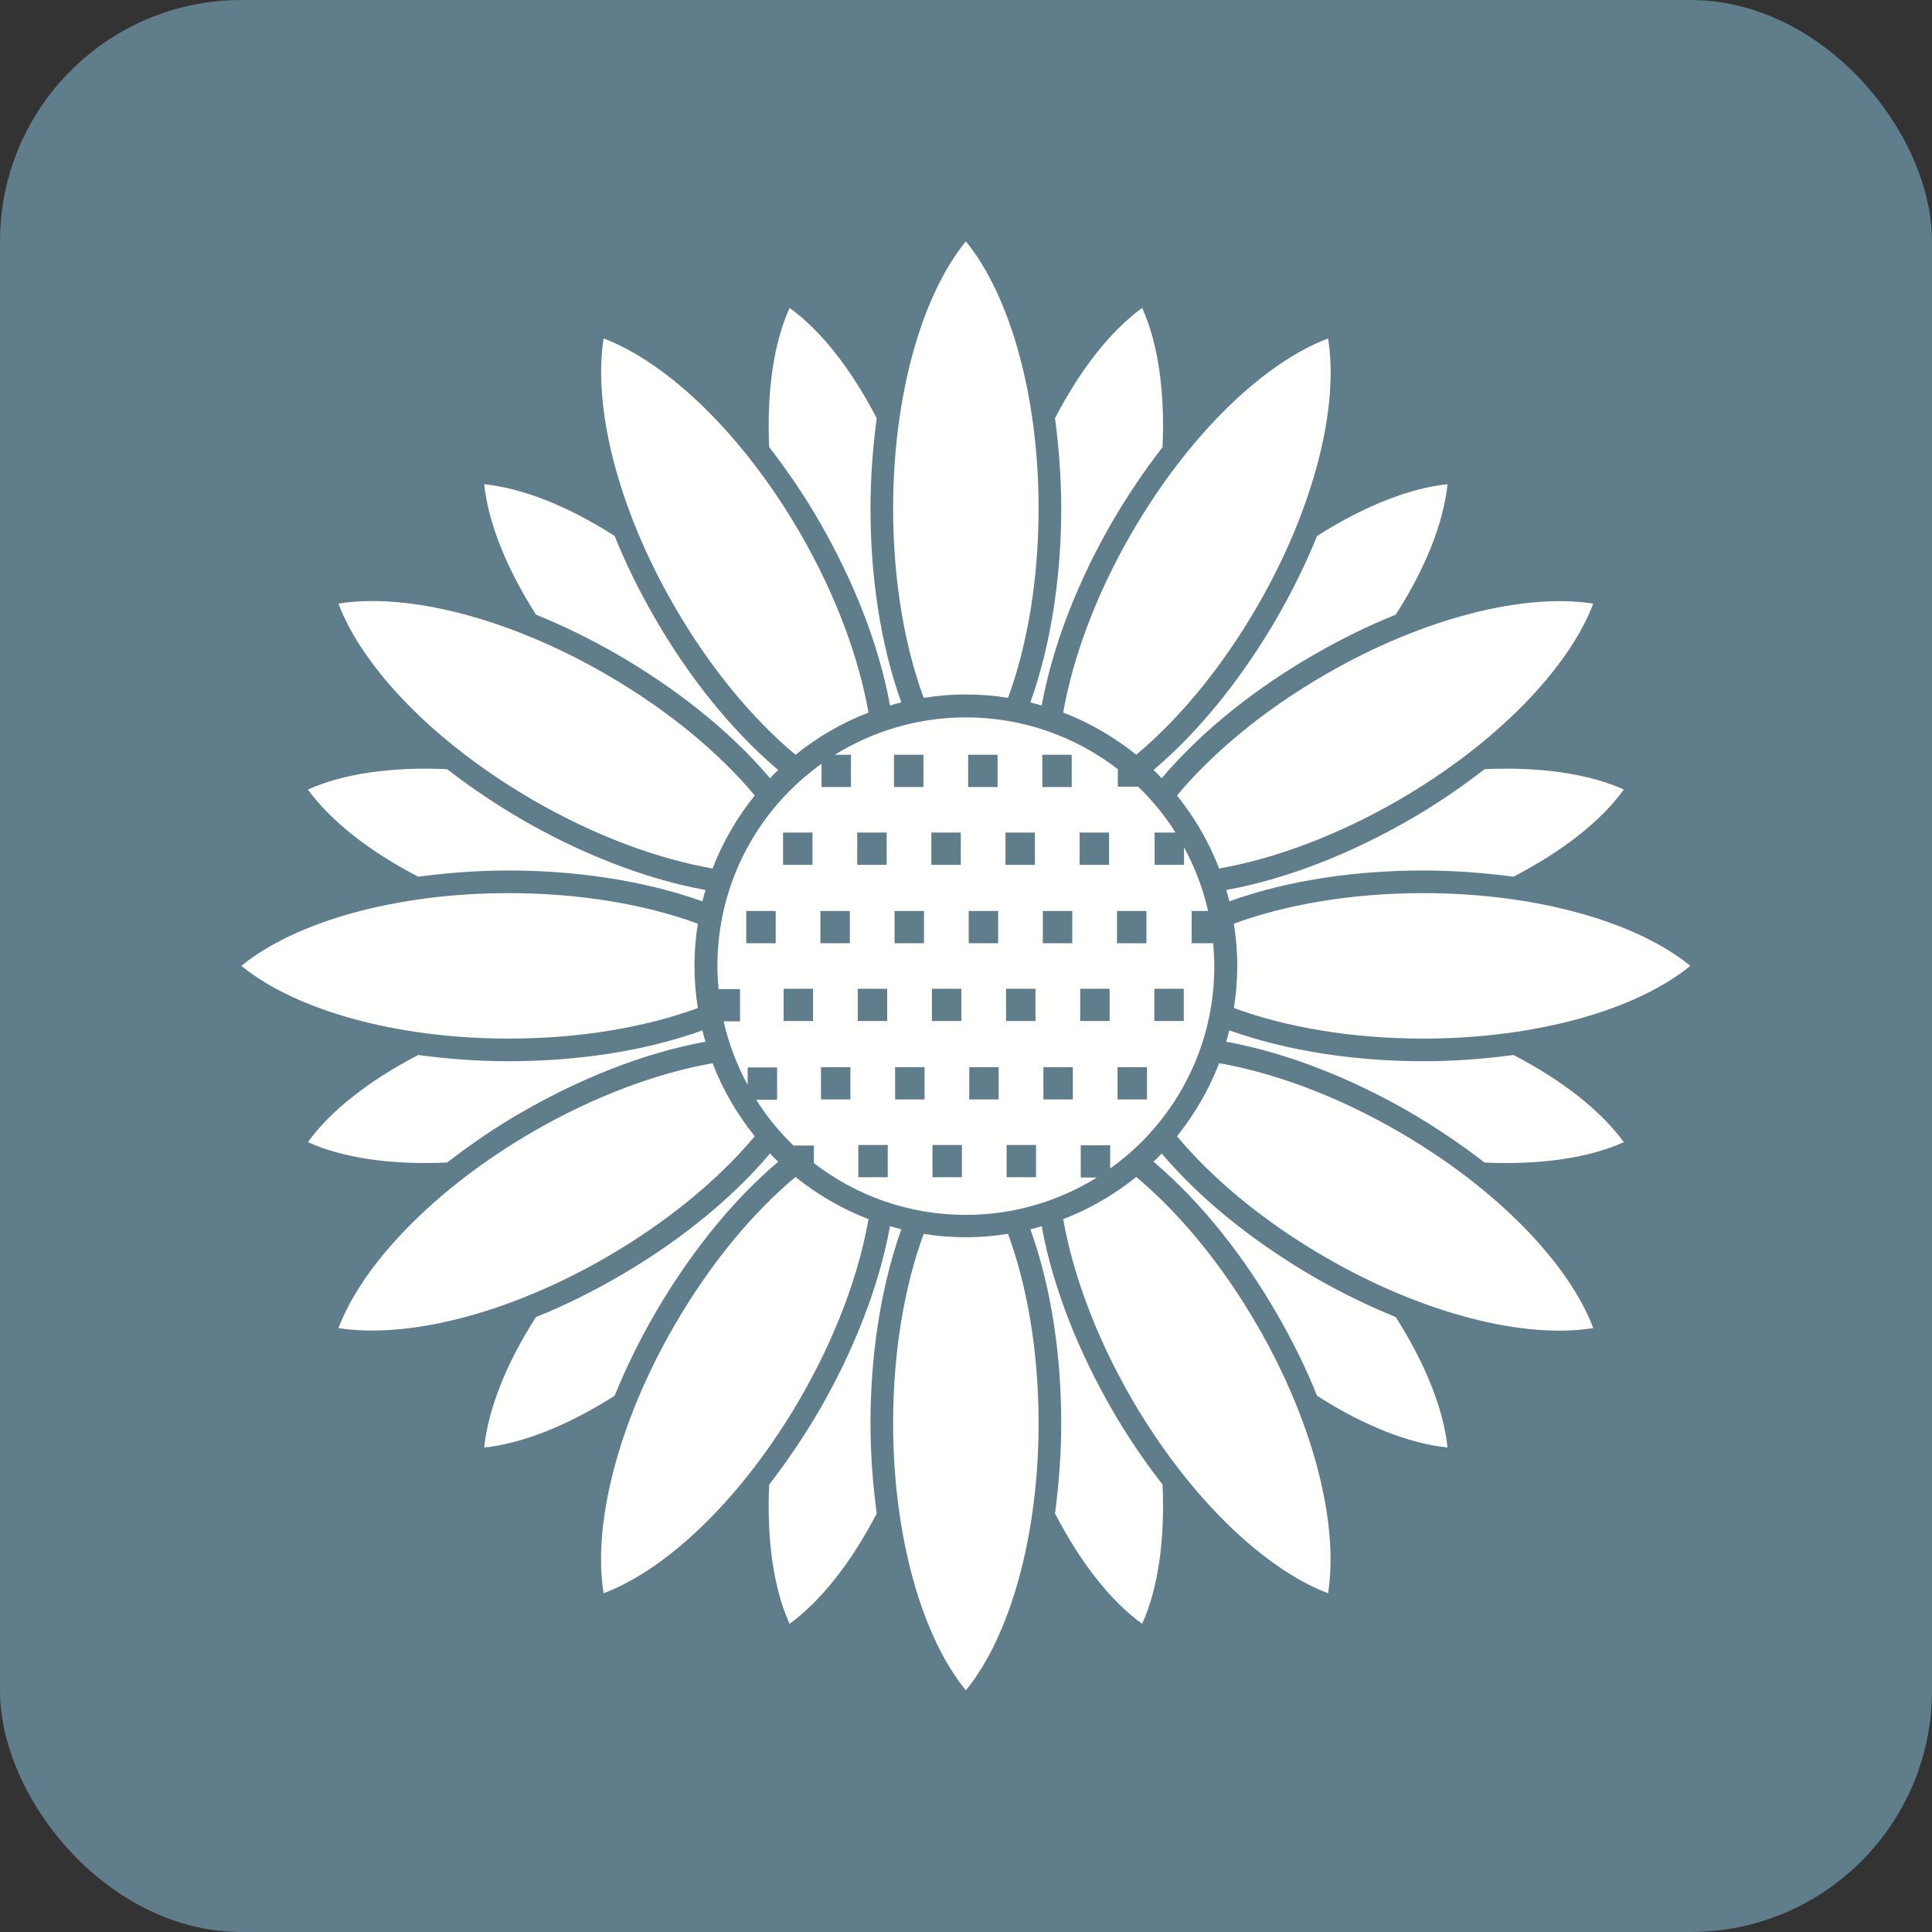 <?xml version="1.0" encoding="UTF-8"?>
<!DOCTYPE svg PUBLIC "-//W3C//DTD SVG 1.1//EN" "http://www.w3.org/Graphics/SVG/1.1/DTD/svg11.dtd">
<!-- Creator: CorelDRAW -->
<svg xmlns="http://www.w3.org/2000/svg" xml:space="preserve" width="6.827in" height="6.827in" style="shape-rendering:geometricPrecision; text-rendering:geometricPrecision; image-rendering:optimizeQuality; fill-rule:evenodd; clip-rule:evenodd"
viewBox="0 0 6.827 6.827"
 xmlns:xlink="http://www.w3.org/1999/xlink">
 <rect x="0" y="0" width="6.827" height="6.827" fill="#333333" stroke="none"/>
 <defs>
  <style type="text/css">
   <![CDATA[
    .fil0 {fill:#607D8B}
    .fil1 {fill:#FFFFFE}
   ]]>
  </style>
 </defs>
 <g id="Layer_x0020_1">
  <rect class="fil0" width="6.827" height="6.827" rx="0.853" ry="0.853"/>
  <g id="_425979008">
   <g>
    <path id="_425982488" class="fil1" d="M3.413 0.853c0.154,0.188 0.257,0.541 0.257,0.944 0,0.252 -0.04,0.484 -0.108,0.669 -0.048,-0.008 -0.098,-0.012 -0.149,-0.012 -0.051,0 -0.1,0.004 -0.149,0.012 -0.068,-0.185 -0.108,-0.417 -0.108,-0.669 0,-0.403 0.103,-0.756 0.257,-0.944z"/>
    <path id="_425982656" class="fil1" d="M4.693 1.196c0.039,0.24 -0.048,0.597 -0.25,0.946 -0.126,0.218 -0.277,0.399 -0.428,0.525 -0.077,-0.062 -0.164,-0.113 -0.258,-0.149 0.034,-0.194 0.115,-0.415 0.241,-0.633 0.202,-0.349 0.467,-0.603 0.695,-0.689z"/>
    <path id="_425982464" class="fil1" d="M5.63 2.133c-0.086,0.227 -0.34,0.493 -0.689,0.695 -0.218,0.126 -0.44,0.207 -0.633,0.241 -0.036,-0.094 -0.087,-0.181 -0.149,-0.258 0.126,-0.151 0.307,-0.302 0.525,-0.428 0.349,-0.202 0.706,-0.288 0.946,-0.25z"/>
    <path id="_425982200" class="fil1" d="M5.973 3.413c-0.188,0.154 -0.541,0.257 -0.944,0.257 -0.252,0 -0.484,-0.04 -0.669,-0.108 0.008,-0.048 0.012,-0.098 0.012,-0.149 0,-0.051 -0.004,-0.1 -0.012,-0.149 0.185,-0.068 0.417,-0.108 0.669,-0.108 0.403,-3.93701e-006 0.756,0.103 0.944,0.257z"/>
    <path id="_425981744" class="fil1" d="M5.63 4.693c-0.24,0.039 -0.597,-0.048 -0.946,-0.25 -0.218,-0.126 -0.399,-0.277 -0.525,-0.428 0.062,-0.077 0.113,-0.164 0.149,-0.258 0.194,0.034 0.415,0.115 0.633,0.241 0.349,0.202 0.603,0.467 0.689,0.695z"/>
    <path id="_425981600" class="fil1" d="M4.693 5.63c-0.227,-0.086 -0.493,-0.34 -0.695,-0.689 -0.126,-0.218 -0.207,-0.44 -0.241,-0.633 0.094,-0.036 0.181,-0.087 0.258,-0.149 0.151,0.126 0.302,0.307 0.428,0.525 0.202,0.349 0.288,0.706 0.25,0.946z"/>
    <path id="_425982080" class="fil1" d="M3.413 5.973c-0.154,-0.188 -0.257,-0.541 -0.257,-0.944 0,-0.252 0.04,-0.484 0.108,-0.669 0.048,0.008 0.098,0.012 0.149,0.012 0.051,0 0.1,-0.004 0.149,-0.012 0.068,0.185 0.108,0.417 0.108,0.669 3.93701e-006,0.403 -0.103,0.756 -0.257,0.944z"/>
    <path id="_425981552" class="fil1" d="M2.133 5.63c-0.039,-0.24 0.048,-0.597 0.25,-0.946 0.126,-0.218 0.277,-0.399 0.428,-0.525 0.077,0.062 0.164,0.113 0.258,0.149 -0.034,0.194 -0.115,0.415 -0.241,0.633 -0.202,0.349 -0.467,0.603 -0.695,0.689z"/>
    <path id="_425982008" class="fil1" d="M1.196 4.693c0.086,-0.227 0.34,-0.493 0.689,-0.695 0.218,-0.126 0.44,-0.207 0.633,-0.241 0.036,0.094 0.087,0.181 0.149,0.258 -0.126,0.151 -0.307,0.302 -0.525,0.428 -0.349,0.202 -0.706,0.288 -0.946,0.25z"/>
    <path id="_425980712" class="fil1" d="M0.853 3.413c0.188,-0.154 0.541,-0.257 0.944,-0.257 0.252,0 0.484,0.04 0.669,0.108 -0.008,0.048 -0.012,0.098 -0.012,0.149 0,0.051 0.004,0.1 0.012,0.149 -0.185,0.068 -0.417,0.108 -0.669,0.108 -0.403,3.93701e-006 -0.756,-0.103 -0.944,-0.257z"/>
    <path id="_425981264" class="fil1" d="M1.196 2.133c0.24,-0.039 0.597,0.048 0.946,0.25 0.218,0.126 0.399,0.277 0.525,0.428 -0.062,0.077 -0.113,0.164 -0.149,0.258 -0.194,-0.034 -0.415,-0.115 -0.633,-0.241 -0.349,-0.202 -0.603,-0.467 -0.689,-0.695z"/>
    <path id="_425981168" class="fil1" d="M2.133 1.196c0.227,0.086 0.493,0.34 0.695,0.689 0.126,0.218 0.207,0.44 0.241,0.633 -0.094,0.036 -0.181,0.087 -0.258,0.149 -0.151,-0.126 -0.302,-0.307 -0.428,-0.525 -0.202,-0.349 -0.288,-0.706 -0.25,-0.946z"/>
   </g>
   <g>
    <path id="_425980880" class="fil1" d="M2.79 1.088c0.11,0.079 0.218,0.216 0.308,0.39 -0.015,0.111 -0.022,0.221 -0.022,0.319 0,0.225 0.031,0.469 0.109,0.685 -0.013,0.003 -0.027,0.007 -0.04,0.011 -0.041,-0.226 -0.136,-0.453 -0.248,-0.647 -0.049,-0.086 -0.11,-0.177 -0.179,-0.266 -0.009,-0.196 0.016,-0.368 0.072,-0.492z"/>
    <path id="_425980640" class="fil1" d="M4.036 1.088c0.056,0.124 0.081,0.296 0.072,0.492 -0.069,0.089 -0.129,0.18 -0.179,0.266 -0.112,0.194 -0.207,0.422 -0.248,0.647 -0.013,-0.004 -0.026,-0.007 -0.04,-0.011 0.077,-0.216 0.109,-0.46 0.109,-0.685 0,-0.099 -0.007,-0.208 -0.022,-0.319 0.09,-0.174 0.198,-0.31 0.308,-0.39z"/>
    <path id="_425980064" class="fil1" d="M5.115 1.711c-0.014,0.135 -0.077,0.296 -0.183,0.461 -0.1,0.04 -0.196,0.088 -0.288,0.141 -0.195,0.112 -0.391,0.262 -0.539,0.437 -0.009,-0.01 -0.019,-0.02 -0.029,-0.029 0.175,-0.148 0.324,-0.344 0.437,-0.539 0.053,-0.092 0.101,-0.189 0.141,-0.288 0.165,-0.105 0.326,-0.169 0.461,-0.183z"/>
    <path id="_425980112" class="fil1" d="M5.738 2.79c-0.079,0.11 -0.216,0.218 -0.39,0.308 -0.111,-0.015 -0.221,-0.022 -0.319,-0.022 -0.225,0 -0.469,0.031 -0.685,0.109 -0.003,-0.013 -0.007,-0.027 -0.011,-0.04 0.226,-0.041 0.453,-0.136 0.647,-0.248 0.086,-0.049 0.177,-0.11 0.266,-0.179 0.196,-0.009 0.368,0.016 0.492,0.072z"/>
    <path id="_425980496" class="fil1" d="M5.738 4.036c-0.124,0.056 -0.296,0.081 -0.492,0.072 -0.089,-0.069 -0.18,-0.129 -0.266,-0.179 -0.194,-0.112 -0.422,-0.207 -0.647,-0.248 0.004,-0.013 0.007,-0.026 0.011,-0.04 0.216,0.077 0.46,0.109 0.685,0.109 0.099,0 0.208,-0.007 0.319,-0.022 0.174,0.09 0.31,0.198 0.39,0.308z"/>
    <path id="_425979656" class="fil1" d="M5.115 5.115c-0.135,-0.014 -0.296,-0.077 -0.461,-0.183 -0.04,-0.1 -0.088,-0.196 -0.141,-0.288 -0.112,-0.195 -0.262,-0.391 -0.437,-0.539 0.01,-0.009 0.02,-0.019 0.029,-0.029 0.148,0.175 0.344,0.324 0.539,0.437 0.092,0.053 0.189,0.101 0.288,0.141 0.105,0.165 0.169,0.326 0.183,0.461z"/>
    <path id="_425979344" class="fil1" d="M4.036 5.738c-0.11,-0.079 -0.218,-0.216 -0.308,-0.39 0.015,-0.111 0.022,-0.221 0.022,-0.319 0,-0.225 -0.031,-0.469 -0.109,-0.685 0.013,-0.003 0.027,-0.007 0.04,-0.011 0.041,0.226 0.136,0.453 0.248,0.647 0.049,0.086 0.11,0.177 0.179,0.266 0.009,0.196 -0.016,0.368 -0.072,0.492z"/>
    <path id="_425979320" class="fil1" d="M2.79 5.738c-0.056,-0.124 -0.081,-0.296 -0.072,-0.492 0.069,-0.089 0.129,-0.18 0.179,-0.266 0.112,-0.194 0.207,-0.422 0.248,-0.647 0.013,0.004 0.026,0.007 0.04,0.011 -0.077,0.216 -0.109,0.46 -0.109,0.685 0,0.099 0.007,0.208 0.022,0.319 -0.09,0.174 -0.198,0.31 -0.308,0.39z"/>
    <path id="_425979488" class="fil1" d="M1.711 5.115c0.014,-0.135 0.077,-0.296 0.183,-0.461 0.1,-0.04 0.196,-0.088 0.288,-0.141 0.195,-0.112 0.391,-0.262 0.539,-0.437 0.009,0.01 0.019,0.02 0.029,0.029 -0.175,0.148 -0.324,0.344 -0.437,0.539 -0.053,0.092 -0.101,0.189 -0.141,0.288 -0.165,0.105 -0.326,0.169 -0.461,0.183z"/>
    <path id="_425979128" class="fil1" d="M1.088 4.036c0.079,-0.11 0.216,-0.218 0.39,-0.308 0.111,0.015 0.221,0.022 0.319,0.022 0.225,0 0.469,-0.031 0.685,-0.109 0.003,0.013 0.007,0.027 0.011,0.04 -0.226,0.041 -0.453,0.136 -0.647,0.248 -0.086,0.049 -0.177,0.11 -0.266,0.179 -0.196,0.009 -0.368,-0.016 -0.492,-0.072z"/>
    <path id="_425978864" class="fil1" d="M1.088 2.79c0.124,-0.056 0.296,-0.081 0.492,-0.072 0.089,0.069 0.18,0.129 0.266,0.179 0.194,0.112 0.422,0.207 0.647,0.248 -0.004,0.013 -0.007,0.026 -0.011,0.04 -0.216,-0.077 -0.46,-0.109 -0.685,-0.109 -0.099,0 -0.208,0.007 -0.319,0.022 -0.174,-0.09 -0.31,-0.198 -0.39,-0.308z"/>
    <path id="_425978696" class="fil1" d="M1.711 1.711c0.135,0.014 0.296,0.077 0.461,0.183 0.04,0.1 0.088,0.196 0.141,0.288 0.112,0.195 0.262,0.391 0.437,0.539 -0.01,0.009 -0.02,0.019 -0.029,0.029 -0.148,-0.175 -0.344,-0.324 -0.539,-0.437 -0.092,-0.053 -0.189,-0.101 -0.288,-0.141 -0.105,-0.165 -0.169,-0.326 -0.183,-0.461z"/>
   </g>
   <path id="_425978624" class="fil1" d="M3.413 2.535c0.202,0 0.388,0.068 0.537,0.183l0 0.062 0.072 0c0.05,0.048 0.095,0.103 0.132,0.162l-0.074 0 0 0.114 0.104 0 0 -0.062c0.038,0.07 0.067,0.146 0.085,0.225l-0.058 0 0 0.114 0.076 0c0.002,0.027 0.004,0.054 0.004,0.081 0,0.295 -0.145,0.556 -0.368,0.715l0 -0.082 -0.104 0 0 0.114 0.057 0c-0.134,0.083 -0.293,0.132 -0.463,0.132 -0.202,0 -0.388,-0.068 -0.537,-0.183l0 -0.062 -0.072 0c-0.05,-0.048 -0.095,-0.103 -0.132,-0.162l0.074 0 0 -0.114 -0.104 0 0 0.062c-0.038,-0.07 -0.067,-0.146 -0.085,-0.225l0.058 0 0 -0.114 -0.076 0c-0.002,-0.027 -0.004,-0.054 -0.004,-0.081 0,-0.295 0.145,-0.556 0.368,-0.715l0 0.082 0.104 0 0 -0.114 -0.057 0c0.134,-0.083 0.293,-0.132 0.463,-0.132zm0.248 1.511l-0.104 0 0 0.114 0.104 0 0 -0.114zm-0.262 0l-0.104 0 0 0.114 0.104 0 0 -0.114zm-0.262 0l-0.104 0 0 0.114 0.104 0 0 -0.114zm0.916 -0.275l-0.104 0 0 0.114 0.104 0 0 -0.114zm-0.262 0l-0.104 0 0 0.114 0.104 0 0 -0.114zm-0.262 0l-0.104 0 0 0.114 0.104 0 0 -0.114zm-0.262 0l-0.104 0 0 0.114 0.104 0 0 -0.114zm-0.262 0l-0.104 0 0 0.114 0.104 0 0 -0.114zm1.178 -0.277l-0.104 0 0 0.114 0.104 0 0 -0.114zm-0.262 0l-0.104 0 0 0.114 0.104 0 0 -0.114zm-0.262 0l-0.104 0 0 0.114 0.104 0 0 -0.114zm-0.262 0l-0.104 0 0 0.114 0.104 0 0 -0.114zm-0.262 0l-0.104 0 0 0.114 0.104 0 0 -0.114zm-0.262 0l-0.104 0 0 0.114 0.104 0 0 -0.114zm1.178 -0.275l-0.104 0 0 0.114 0.104 0 0 -0.114zm-0.262 0l-0.104 0 0 0.114 0.104 0 0 -0.114zm-0.262 0l-0.104 0 0 0.114 0.104 0 0 -0.114zm-0.262 0l-0.104 0 0 0.114 0.104 0 0 -0.114zm-0.262 0l-0.104 0 0 0.114 0.104 0 0 -0.114zm-0.262 0l-0.104 0 0 0.114 0.104 0 0 -0.114zm1.178 -0.277l-0.104 0 0 0.114 0.104 0 0 -0.114zm-0.262 0l-0.104 0 0 0.114 0.104 0 0 -0.114zm-0.262 0l-0.104 0 0 0.114 0.104 0 0 -0.114zm-0.262 0l-0.104 0 0 0.114 0.104 0 0 -0.114zm-0.262 0l-0.104 0 0 0.114 0.104 0 0 -0.114zm0.916 -0.275l-0.104 0 0 0.114 0.104 0 0 -0.114zm-0.262 0l-0.104 0 0 0.114 0.104 0 0 -0.114zm-0.262 0l-0.104 0 0 0.114 0.104 0 0 -0.114z"/>
  </g>
 </g>
</svg>
